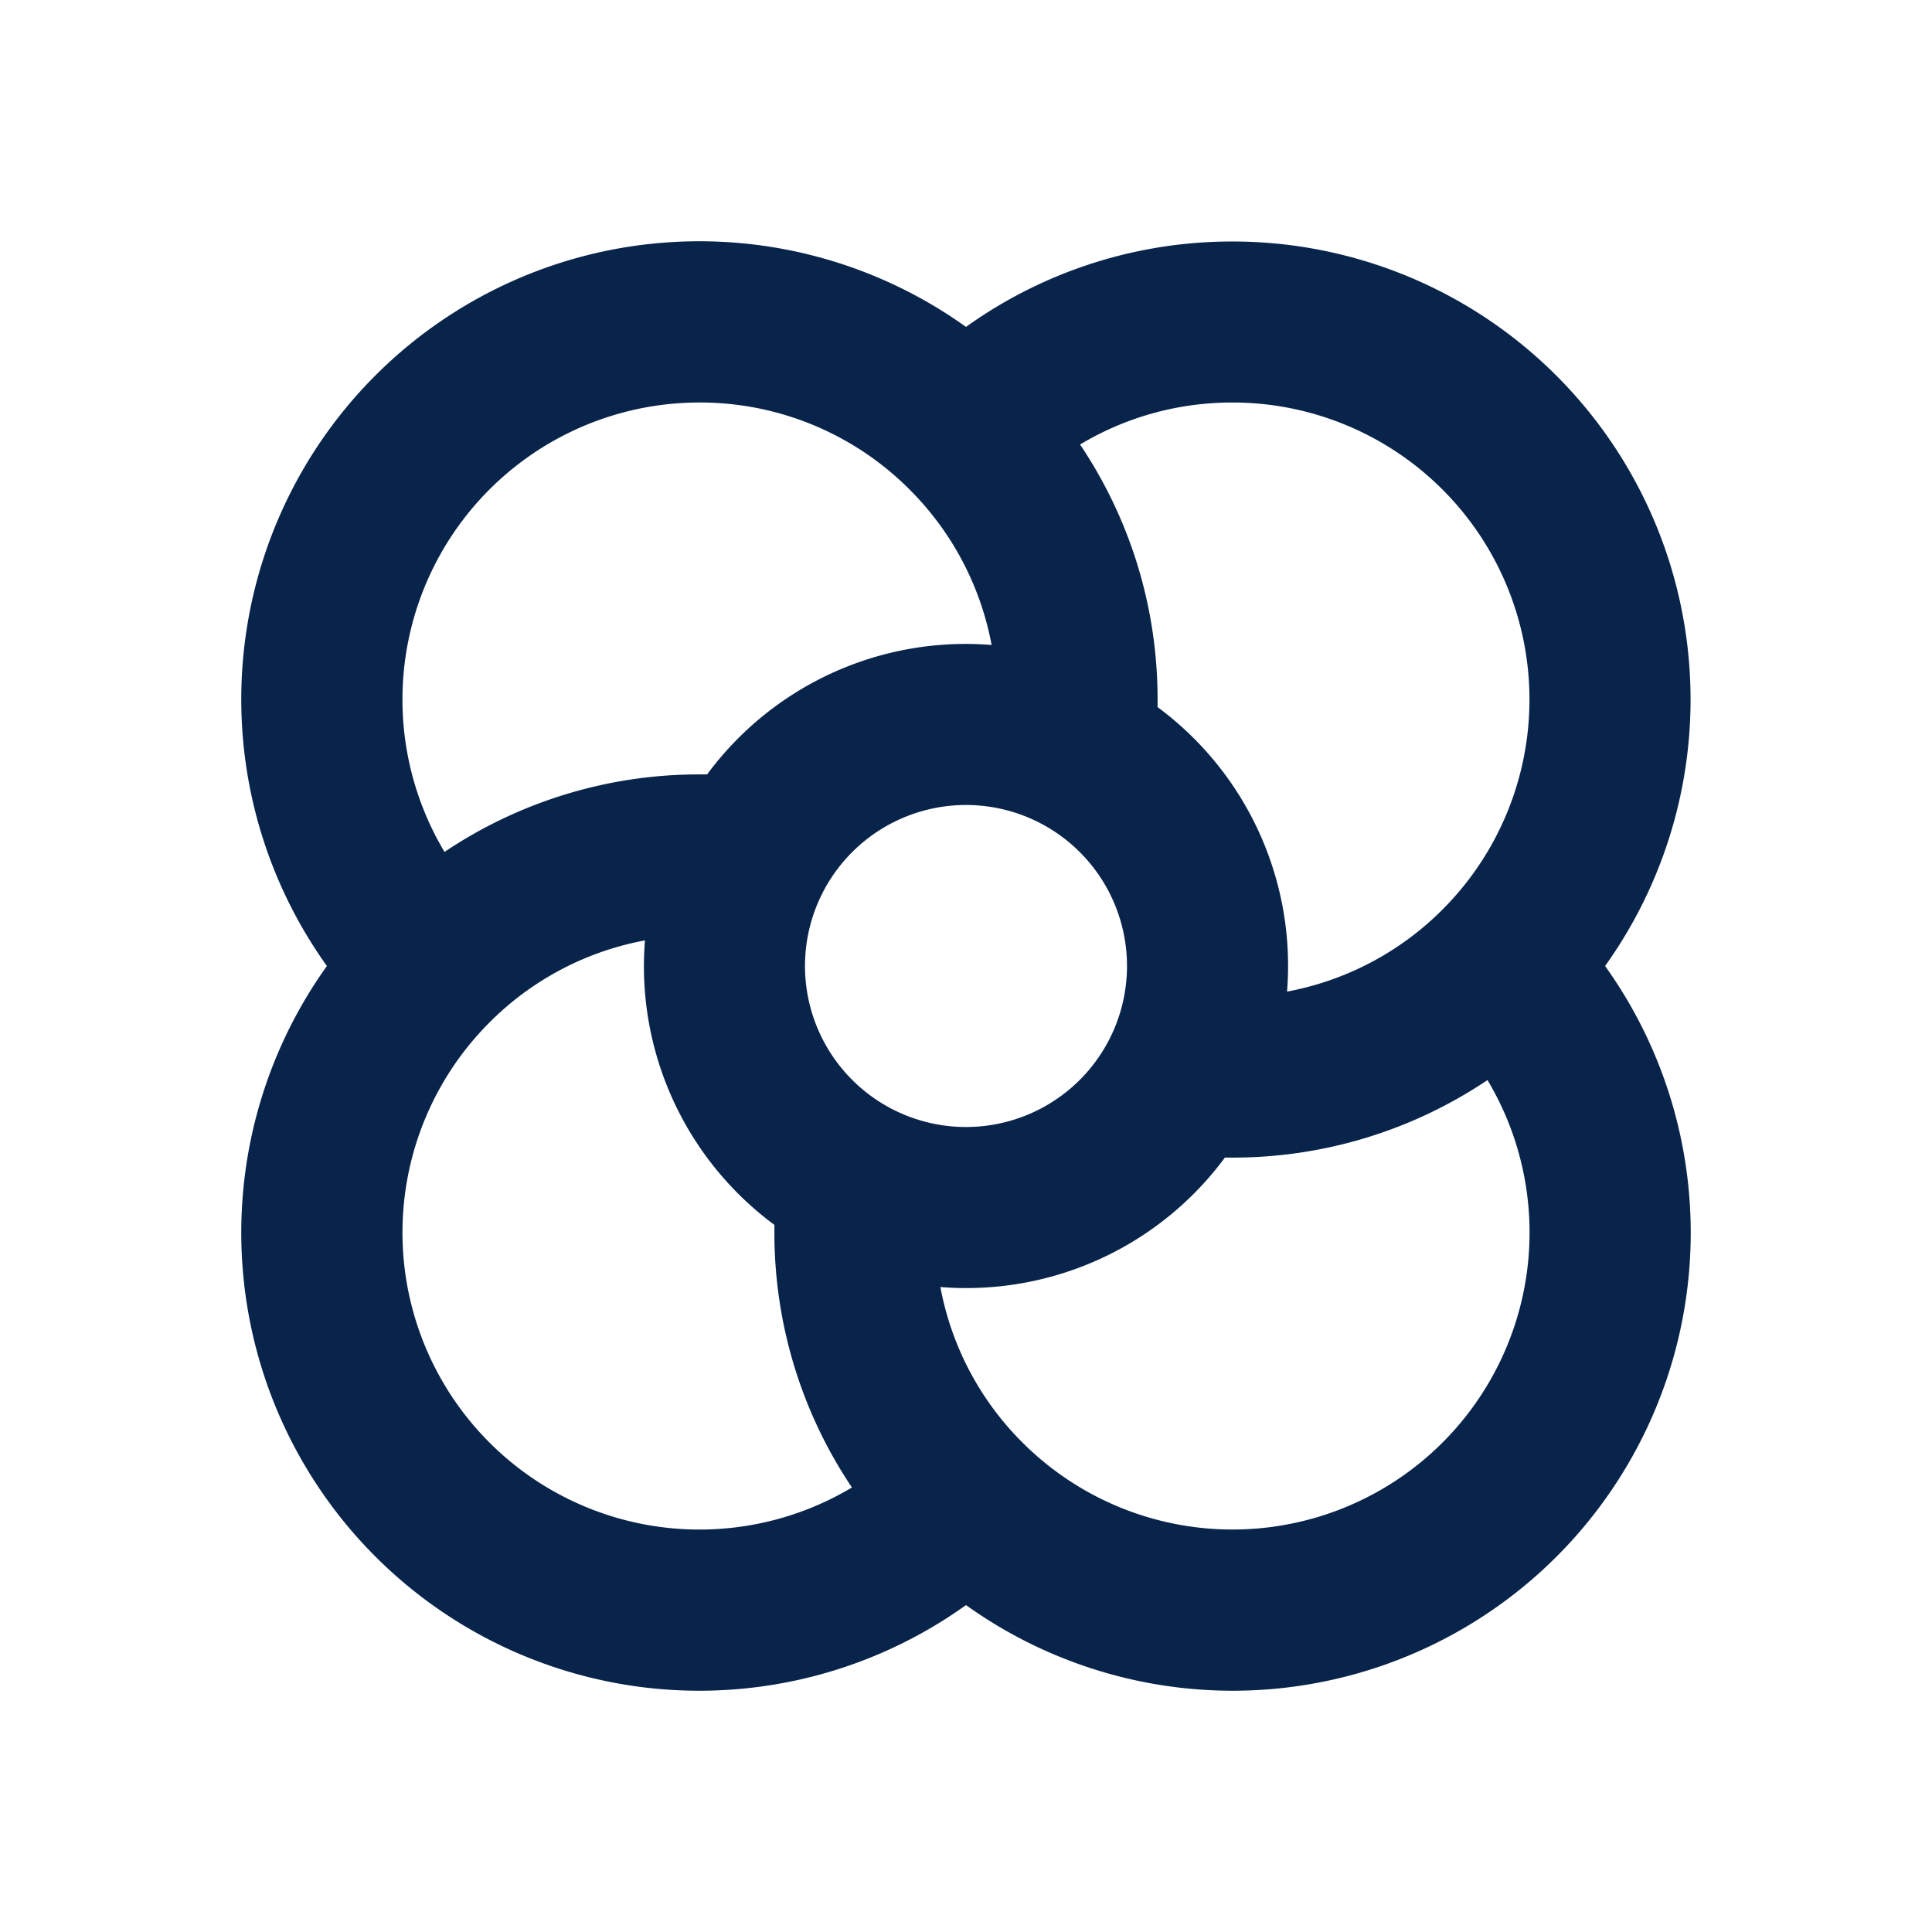 <svg xmlns="http://www.w3.org/2000/svg" width="24" height="24"><g fill="none" fill-rule="evenodd"><path d="M24 0v24H0V0zM12.594 23.258l-.012.002-.071.035-.02.004-.014-.004-.071-.036c-.01-.003-.019 0-.024.006l-.004.01-.017.428.005.02.01.013.104.074.015.004.012-.004.104-.074.012-.016.004-.017-.017-.427c-.002-.01-.009-.017-.016-.018m.264-.113-.014.002-.184.093-.01.01-.003.011.018.43.005.012.008.008.201.092c.012.004.023 0 .029-.008l.004-.014-.034-.614c-.003-.012-.01-.02-.02-.022m-.715.002a.023.023 0 0 0-.027.006l-.006.014-.034.614c0 .012.007.02.017.024l.015-.002.201-.093.01-.008.003-.011.018-.43-.003-.012-.01-.01z"/><path fill="#09244B" d="M15.31 3a5.69 5.69 0 0 1 4.629 9A5.69 5.69 0 0 1 12 19.939 5.69 5.69 0 0 1 4.061 12 5.69 5.69 0 0 1 12 4.061 5.668 5.668 0 0 1 15.31 3m3.168 10.417a5.666 5.666 0 0 1-3.168.963h-.094a3.994 3.994 0 0 1-3.534 1.608 3.67 3.67 0 0 0 1.024 1.936 3.69 3.69 0 0 0 5.772-4.507M8.012 11.682a3.67 3.67 0 0 0-1.936 1.024 3.69 3.69 0 0 0 4.507 5.772 5.667 5.667 0 0 1-.963-3.168v-.094a3.994 3.994 0 0 1-1.608-3.534M12 10a2 2 0 1 0 0 4 2 2 0 0 0 0-4m3.31-5c-.692 0-1.34.19-1.893.522.608.905.963 1.996.963 3.168v.094a3.994 3.994 0 0 1 1.608 3.534 3.678 3.678 0 0 0 1.936-1.024A3.69 3.69 0 0 0 15.31 5M8.69 5a3.69 3.69 0 0 0-3.168 5.583A5.667 5.667 0 0 1 8.69 9.62h.094a3.994 3.994 0 0 1 3.534-1.608 3.678 3.678 0 0 0-1.024-1.936A3.675 3.675 0 0 0 8.69 5"/></g></svg>